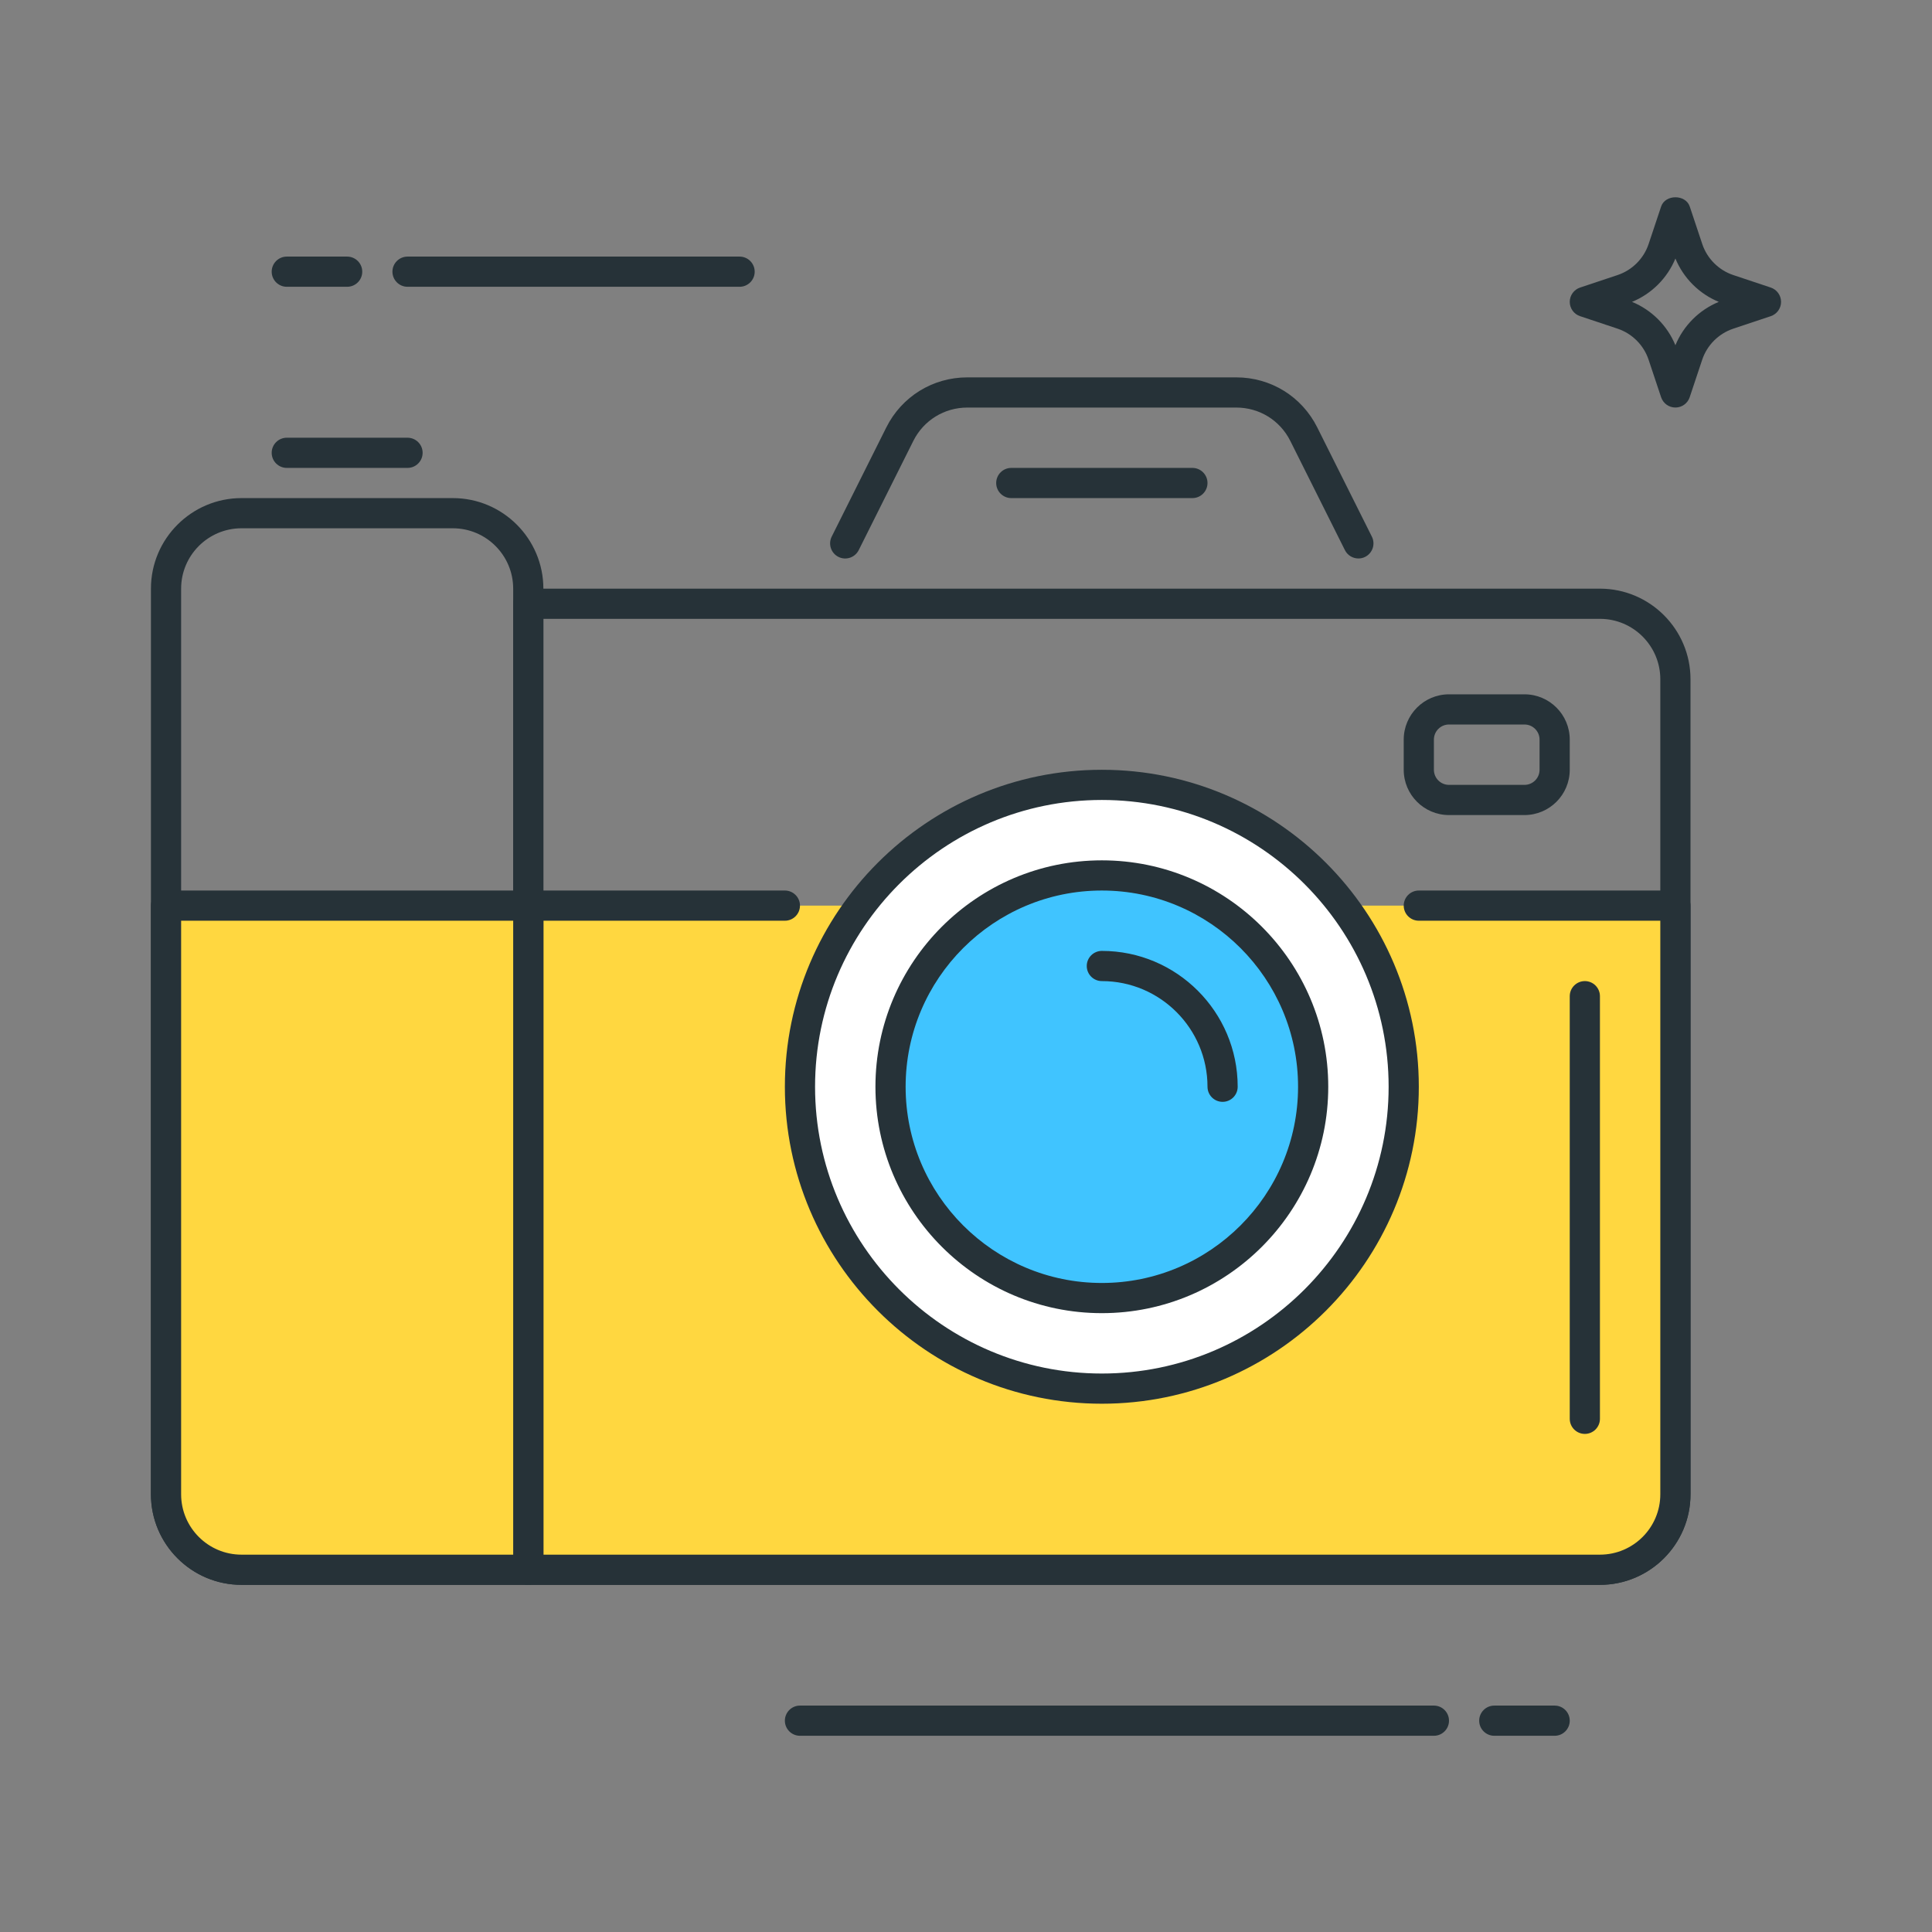 <?xml version="1.0" encoding="utf-8"?>
<!-- Generator: Adobe Illustrator 21.1.0, SVG Export Plug-In . SVG Version: 6.00 Build 0)  -->
<svg version="1.1" id="Icon_Set" xmlns="http://www.w3.org/2000/svg" xmlns:xlink="http://www.w3.org/1999/xlink" x="0px" y="0px"
	 viewBox="0 0 64 64" style="enable-background:new 0 0 64 64;" xml:space="preserve">
<rect x="0" y="0" width="64" height="64" fill="#808080" stroke="none"/>
<style type="text/css">
	.st0{fill:#263238;}
	.st1{fill:#FF5252;}
	.st2{fill:#FFD740;}
	.st3{fill:#40C4FF;}
	.st4{fill:#FFFFFF;}
	.st5{fill:#4DB6AC;}
	.st6{fill:#37474F;}
	.st7{fill:#4FC3F7;}
</style>
<g>
	<g>
		<path class="st0" d="M55.5,13.5c-0.215,0-0.406-0.138-0.474-0.342l-0.415-1.244c-0.161-0.481-0.544-0.865-1.026-1.026
			l-1.244-0.415C52.138,10.406,52,10.215,52,10s0.138-0.406,0.342-0.474l1.244-0.415c0.481-0.161,0.865-0.544,1.026-1.026
			l0.415-1.244c0.136-0.408,0.812-0.408,0.948,0l0.415,1.244c0.161,0.481,0.544,0.865,1.026,1.026l1.244,0.415
			C58.862,9.594,59,9.785,59,10s-0.138,0.406-0.342,0.474l-1.244,0.415c-0.481,0.161-0.865,0.544-1.026,1.026l-0.415,1.244
			C55.906,13.362,55.715,13.5,55.5,13.5z M54.063,10c0.649,0.266,1.171,0.788,1.437,1.437c0.266-0.649,0.788-1.171,1.437-1.437
			c-0.649-0.266-1.171-0.788-1.437-1.437C55.234,9.212,54.712,9.734,54.063,10z"/>
	</g>
	<g>
		<path class="st0" d="M53,52.5H17.5c-0.276,0-0.5-0.224-0.5-0.5V20c0-0.276,0.224-0.5,0.5-0.5H53c1.654,0,3,1.346,3,3v27
			C56,51.154,54.654,52.5,53,52.5z M18,51.5h35c1.103,0,2-0.897,2-2v-27c0-1.103-0.897-2-2-2H18V51.5z"/>
	</g>
	<g>
		<path class="st2" d="M26,30h-8.5v22H53c1.381,0,2.5-1.119,2.5-2.5V30H47"/>
		<path class="st0" d="M53,52.5H17.5c-0.276,0-0.5-0.224-0.5-0.5V30c0-0.276,0.224-0.5,0.5-0.5H26c0.276,0,0.5,0.224,0.5,0.5
			s-0.224,0.5-0.5,0.5h-8v21h35c1.103,0,2-0.897,2-2v-19h-8c-0.276,0-0.5-0.224-0.5-0.5s0.224-0.5,0.5-0.5h8.5
			c0.276,0,0.5,0.224,0.5,0.5v19.5C56,51.154,54.654,52.5,53,52.5z"/>
	</g>
	<g>
		<path class="st0" d="M45,18.5c-0.184,0-0.36-0.101-0.448-0.276l-1.809-3.618c-0.341-0.682-1.026-1.105-1.789-1.105h-8.91
			c-0.762,0-1.448,0.423-1.789,1.105l-1.809,3.618c-0.124,0.247-0.424,0.347-0.671,0.224c-0.247-0.124-0.347-0.424-0.224-0.671
			l1.809-3.618c0.511-1.023,1.54-1.658,2.683-1.658h8.91c1.144,0,2.172,0.635,2.683,1.658l1.809,3.618
			c0.124,0.247,0.023,0.547-0.224,0.671C45.152,18.483,45.076,18.5,45,18.5z"/>
	</g>
	<g>
		<circle class="st4" cx="36.5" cy="36" r="10"/>
		<path class="st0" d="M36.5,46.5C30.71,46.5,26,41.79,26,36s4.71-10.5,10.5-10.5S47,30.21,47,36S42.29,46.5,36.5,46.5z M36.5,26.5
			c-5.238,0-9.5,4.262-9.5,9.5s4.262,9.5,9.5,9.5S46,41.238,46,36S41.738,26.5,36.5,26.5z"/>
	</g>
	<g>
		<circle class="st3" cx="36.5" cy="36" r="7"/>
		<path class="st0" d="M36.5,43.5c-4.136,0-7.5-3.364-7.5-7.5s3.364-7.5,7.5-7.5S44,31.864,44,36S40.636,43.5,36.5,43.5z M36.5,29.5
			c-3.584,0-6.5,2.916-6.5,6.5s2.916,6.5,6.5,6.5S43,39.584,43,36S40.084,29.5,36.5,29.5z"/>
	</g>
	<g>
		<path class="st0" d="M40.5,36.5c-0.276,0-0.5-0.224-0.5-0.5c0-1.93-1.57-3.5-3.5-3.5c-0.276,0-0.5-0.224-0.5-0.5
			s0.224-0.5,0.5-0.5c2.481,0,4.5,2.019,4.5,4.5C41,36.276,40.776,36.5,40.5,36.5z"/>
	</g>
	<g>
		<path class="st0" d="M50.5,27H48c-0.827,0-1.5-0.673-1.5-1.5v-1c0-0.827,0.673-1.5,1.5-1.5h2.5c0.827,0,1.5,0.673,1.5,1.5v1
			C52,26.327,51.327,27,50.5,27z M48,24c-0.276,0-0.5,0.224-0.5,0.5v1c0,0.276,0.224,0.5,0.5,0.5h2.5c0.276,0,0.5-0.224,0.5-0.5v-1
			c0-0.276-0.224-0.5-0.5-0.5H48z"/>
	</g>
	<g>
		<path class="st0" d="M39.5,16.5h-6c-0.276,0-0.5-0.224-0.5-0.5s0.224-0.5,0.5-0.5h6c0.276,0,0.5,0.224,0.5,0.5
			S39.776,16.5,39.5,16.5z"/>
	</g>
	<g>
		<path class="st0" d="M52.5,47.5c-0.276,0-0.5-0.224-0.5-0.5V33c0-0.276,0.224-0.5,0.5-0.5S53,32.724,53,33v14
			C53,47.276,52.776,47.5,52.5,47.5z"/>
	</g>
	<g>
		<path class="st0" d="M17.5,52.5H8c-1.654,0-3-1.346-3-3v-30c0-1.654,1.346-3,3-3h7c1.654,0,3,1.346,3,3V52
			C18,52.276,17.776,52.5,17.5,52.5z M8,17.5c-1.103,0-2,0.897-2,2v30c0,1.103,0.897,2,2,2h9v-32c0-1.103-0.897-2-2-2H8z"/>
	</g>
	<g>
		<path class="st0" d="M13.5,15.5h-4C9.224,15.5,9,15.276,9,15s0.224-0.5,0.5-0.5h4c0.276,0,0.5,0.224,0.5,0.5
			S13.776,15.5,13.5,15.5z"/>
	</g>
	<g>
		<path class="st2" d="M8,52h9.5V30h-12v19.5C5.5,50.881,6.619,52,8,52z"/>
		<path class="st0" d="M17.5,52.5H8c-1.654,0-3-1.346-3-3V30c0-0.276,0.224-0.5,0.5-0.5h12c0.276,0,0.5,0.224,0.5,0.5v22
			C18,52.276,17.776,52.5,17.5,52.5z M6,30.5v19c0,1.103,0.897,2,2,2h9v-21H6z"/>
	</g>
	<g>
		<path class="st0" d="M11.5,9.5h-2C9.224,9.5,9,9.276,9,9s0.224-0.5,0.5-0.5h2C11.776,8.5,12,8.724,12,9S11.776,9.5,11.5,9.5z"/>
	</g>
	<g>
		<path class="st0" d="M24.5,9.5h-11C13.224,9.5,13,9.276,13,9s0.224-0.5,0.5-0.5h11C24.776,8.5,25,8.724,25,9S24.776,9.5,24.5,9.5z
			"/>
	</g>
	<g>
		<path class="st0" d="M51.5,57.5h-2c-0.276,0-0.5-0.224-0.5-0.5s0.224-0.5,0.5-0.5h2c0.276,0,0.5,0.224,0.5,0.5
			S51.776,57.5,51.5,57.5z"/>
	</g>
	<g>
		<path class="st0" d="M47.5,57.5h-21c-0.276,0-0.5-0.224-0.5-0.5s0.224-0.5,0.5-0.5h21c0.276,0,0.5,0.224,0.5,0.5
			S47.776,57.5,47.5,57.5z"/>
	</g>
</g>
</svg>
